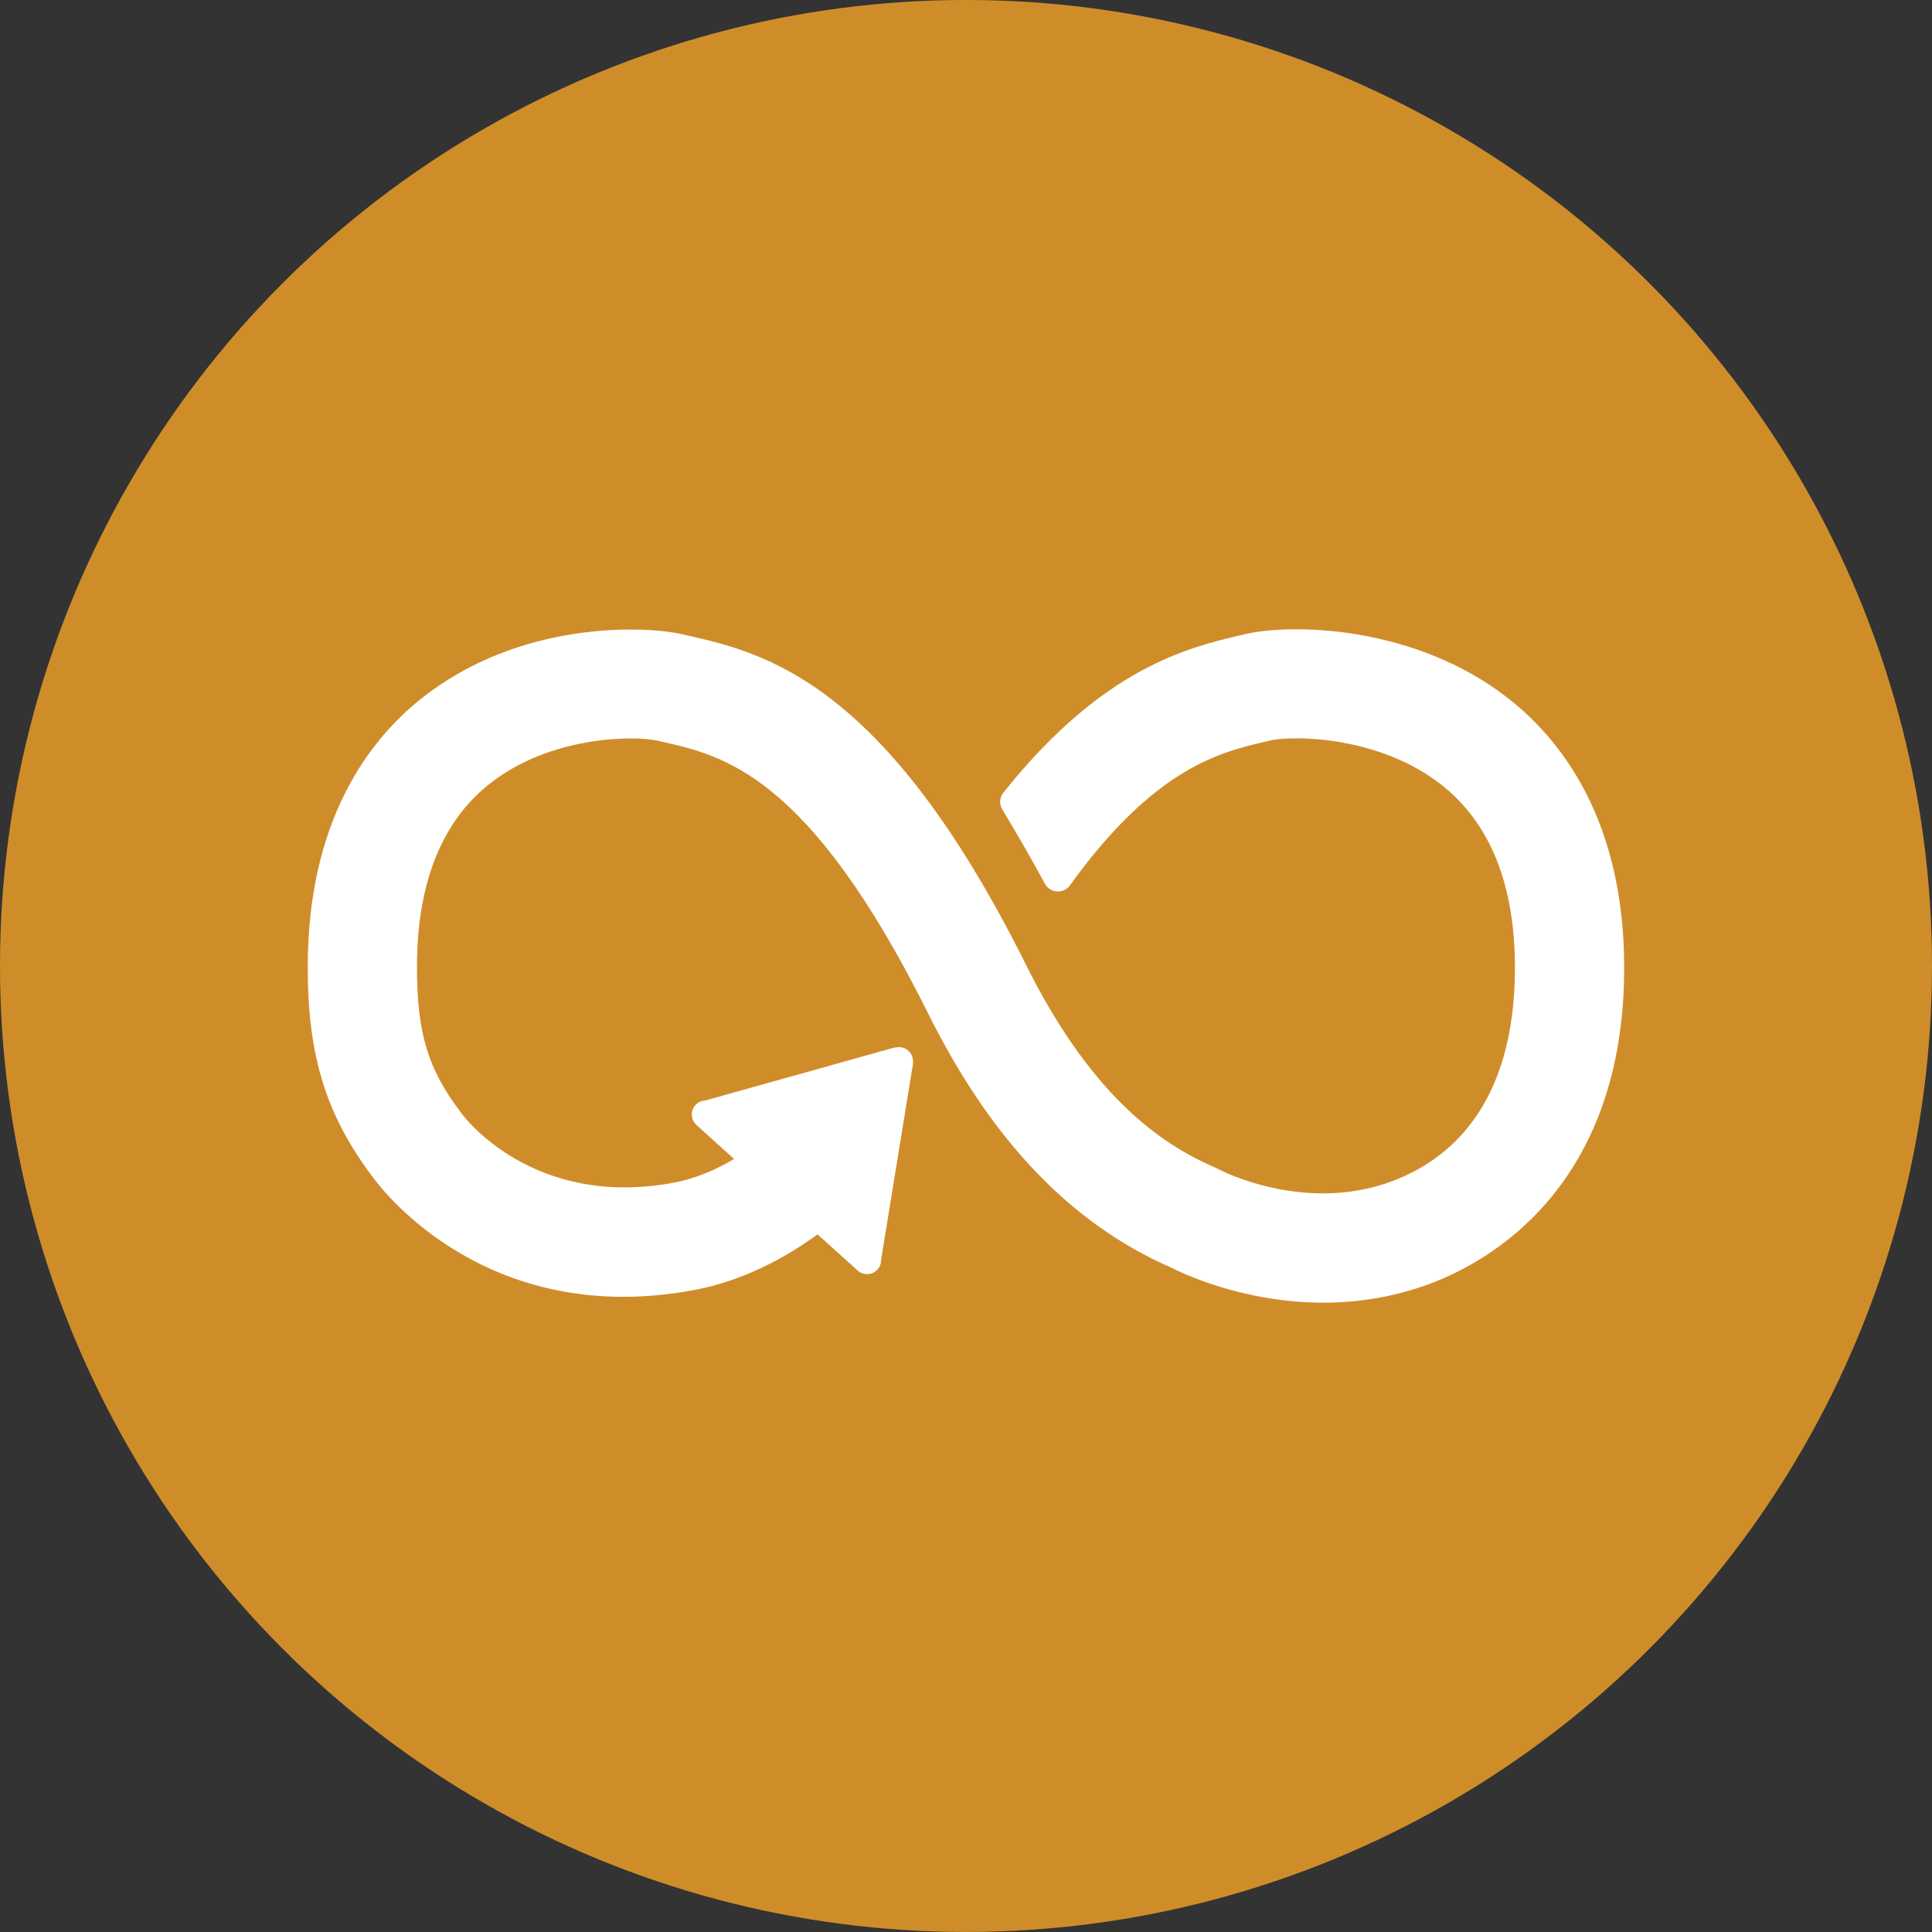 <?xml version="1.0" encoding="UTF-8" standalone="no"?>
<!DOCTYPE svg PUBLIC "-//W3C//DTD SVG 1.1//EN" "http://www.w3.org/Graphics/SVG/1.1/DTD/svg11.dtd">
<svg width="100%" height="100%" viewBox="0 0 2800 2800" version="1.1" xmlns="http://www.w3.org/2000/svg" xmlns:xlink="http://www.w3.org/1999/xlink" xml:space="preserve" xmlns:serif="http://www.serif.com/" style="fill-rule:evenodd;clip-rule:evenodd;stroke-miterlimit:10;">
    <rect x="0" y="0" width="2800" height="2800" fill="#333333" stroke="none"/>
    <g transform="matrix(1,0,0,1,-411.555,-724.757)">
        <g transform="matrix(7.614,0,0,7.614,-2565.25,-12473.3)">
            <circle cx="574.835" cy="1917.26" r="183.871" style="fill:rgb(207,141,42);"/>
        </g>
        <g transform="matrix(4.167,0,0,4.167,2592.81,2527.81)">
            <path d="M0,-187.65C-32.042,-212.956 -74.491,-213.476 -90.032,-209.777L-91.838,-209.359C-109.791,-205.12 -138.311,-198.102 -171.691,-156.678C-171.877,-156.45 -172.07,-156.212 -172.246,-155.973L-172.669,-155.463C-172.995,-155.001 -173.223,-154.46 -173.223,-153.852C-173.223,-153.349 -173.101,-152.892 -172.862,-152.465L-172.088,-151.188C-167.896,-144.179 -162.613,-135.159 -158.149,-126.846C-158.105,-126.758 -158.061,-126.692 -158.026,-126.591C-157.55,-125.671 -156.6,-125.024 -155.481,-125.024C-154.707,-125.024 -154.011,-125.333 -153.509,-125.825C-153.298,-126.098 -153.086,-126.384 -152.901,-126.674C-123.271,-167.649 -99.974,-173.307 -84.213,-177.013L-82.328,-177.459C-74.147,-179.422 -43.048,-179.304 -20.595,-161.578C-3.072,-147.746 5.82,-125.732 5.82,-96.16C5.82,-46.552 -18.305,-27.146 -38.558,-19.603C-69.922,-7.879 -100,-23.553 -100.22,-23.672L-101.567,-24.328C-118.799,-31.808 -144.511,-47.371 -168.742,-96.042C-217.584,-194.135 -258.44,-203.372 -285.472,-209.496L-286.916,-209.817C-299.226,-212.608 -341.975,-214.581 -375.575,-187.76C-393.133,-173.755 -414.045,-146.526 -414.045,-96.358C-414.045,-65.791 -407.767,-45.61 -391.627,-24.377C-388.088,-19.538 -351.916,26.931 -281.985,13.53C-270.794,11.386 -255.631,6.041 -238.954,-6.458L-223.562,7.428C-222.559,8.339 -220.956,8.264 -220.032,7.252C-219.592,6.781 -219.406,6.178 -219.416,5.583L-219.416,5.376L-208.312,-62.925L-208.304,-63.682C-208.312,-64.347 -208.585,-65.025 -209.131,-65.501C-209.598,-65.945 -210.179,-66.118 -210.76,-66.118L-211.235,-66.073L-211.957,-65.999L-277.38,-47.684L-278.568,-47.49C-279.044,-47.389 -279.484,-47.141 -279.818,-46.759C-280.77,-45.72 -280.682,-44.134 -279.634,-43.211L-278.868,-42.502L-264.207,-29.263C-273.674,-23.134 -281.923,-20.322 -288.219,-19.102C-338.813,-9.452 -363.794,-42.589 -364.745,-43.888L-365.097,-44.373C-376.853,-59.808 -380.823,-72.923 -380.823,-96.358C-380.823,-126.019 -372.088,-148.041 -354.856,-161.803C-332.975,-179.264 -302.8,-179.364 -294.276,-177.423L-292.807,-177.093C-270.652,-172.079 -240.301,-165.215 -198.495,-81.236C-176.78,-37.636 -149.582,-9.129 -115.355,5.905C-110.997,8.127 -90.217,17.981 -63.247,17.981C-51.968,17.981 -39.614,16.259 -26.943,11.548C-7.105,4.144 39.043,-21.154 39.043,-96.16C39.043,-146.297 17.812,-173.585 0,-187.65" style="fill:white;fill-rule:nonzero;stroke:white;stroke-width:4.77px;"/>
        </g>
    </g>
</svg>
